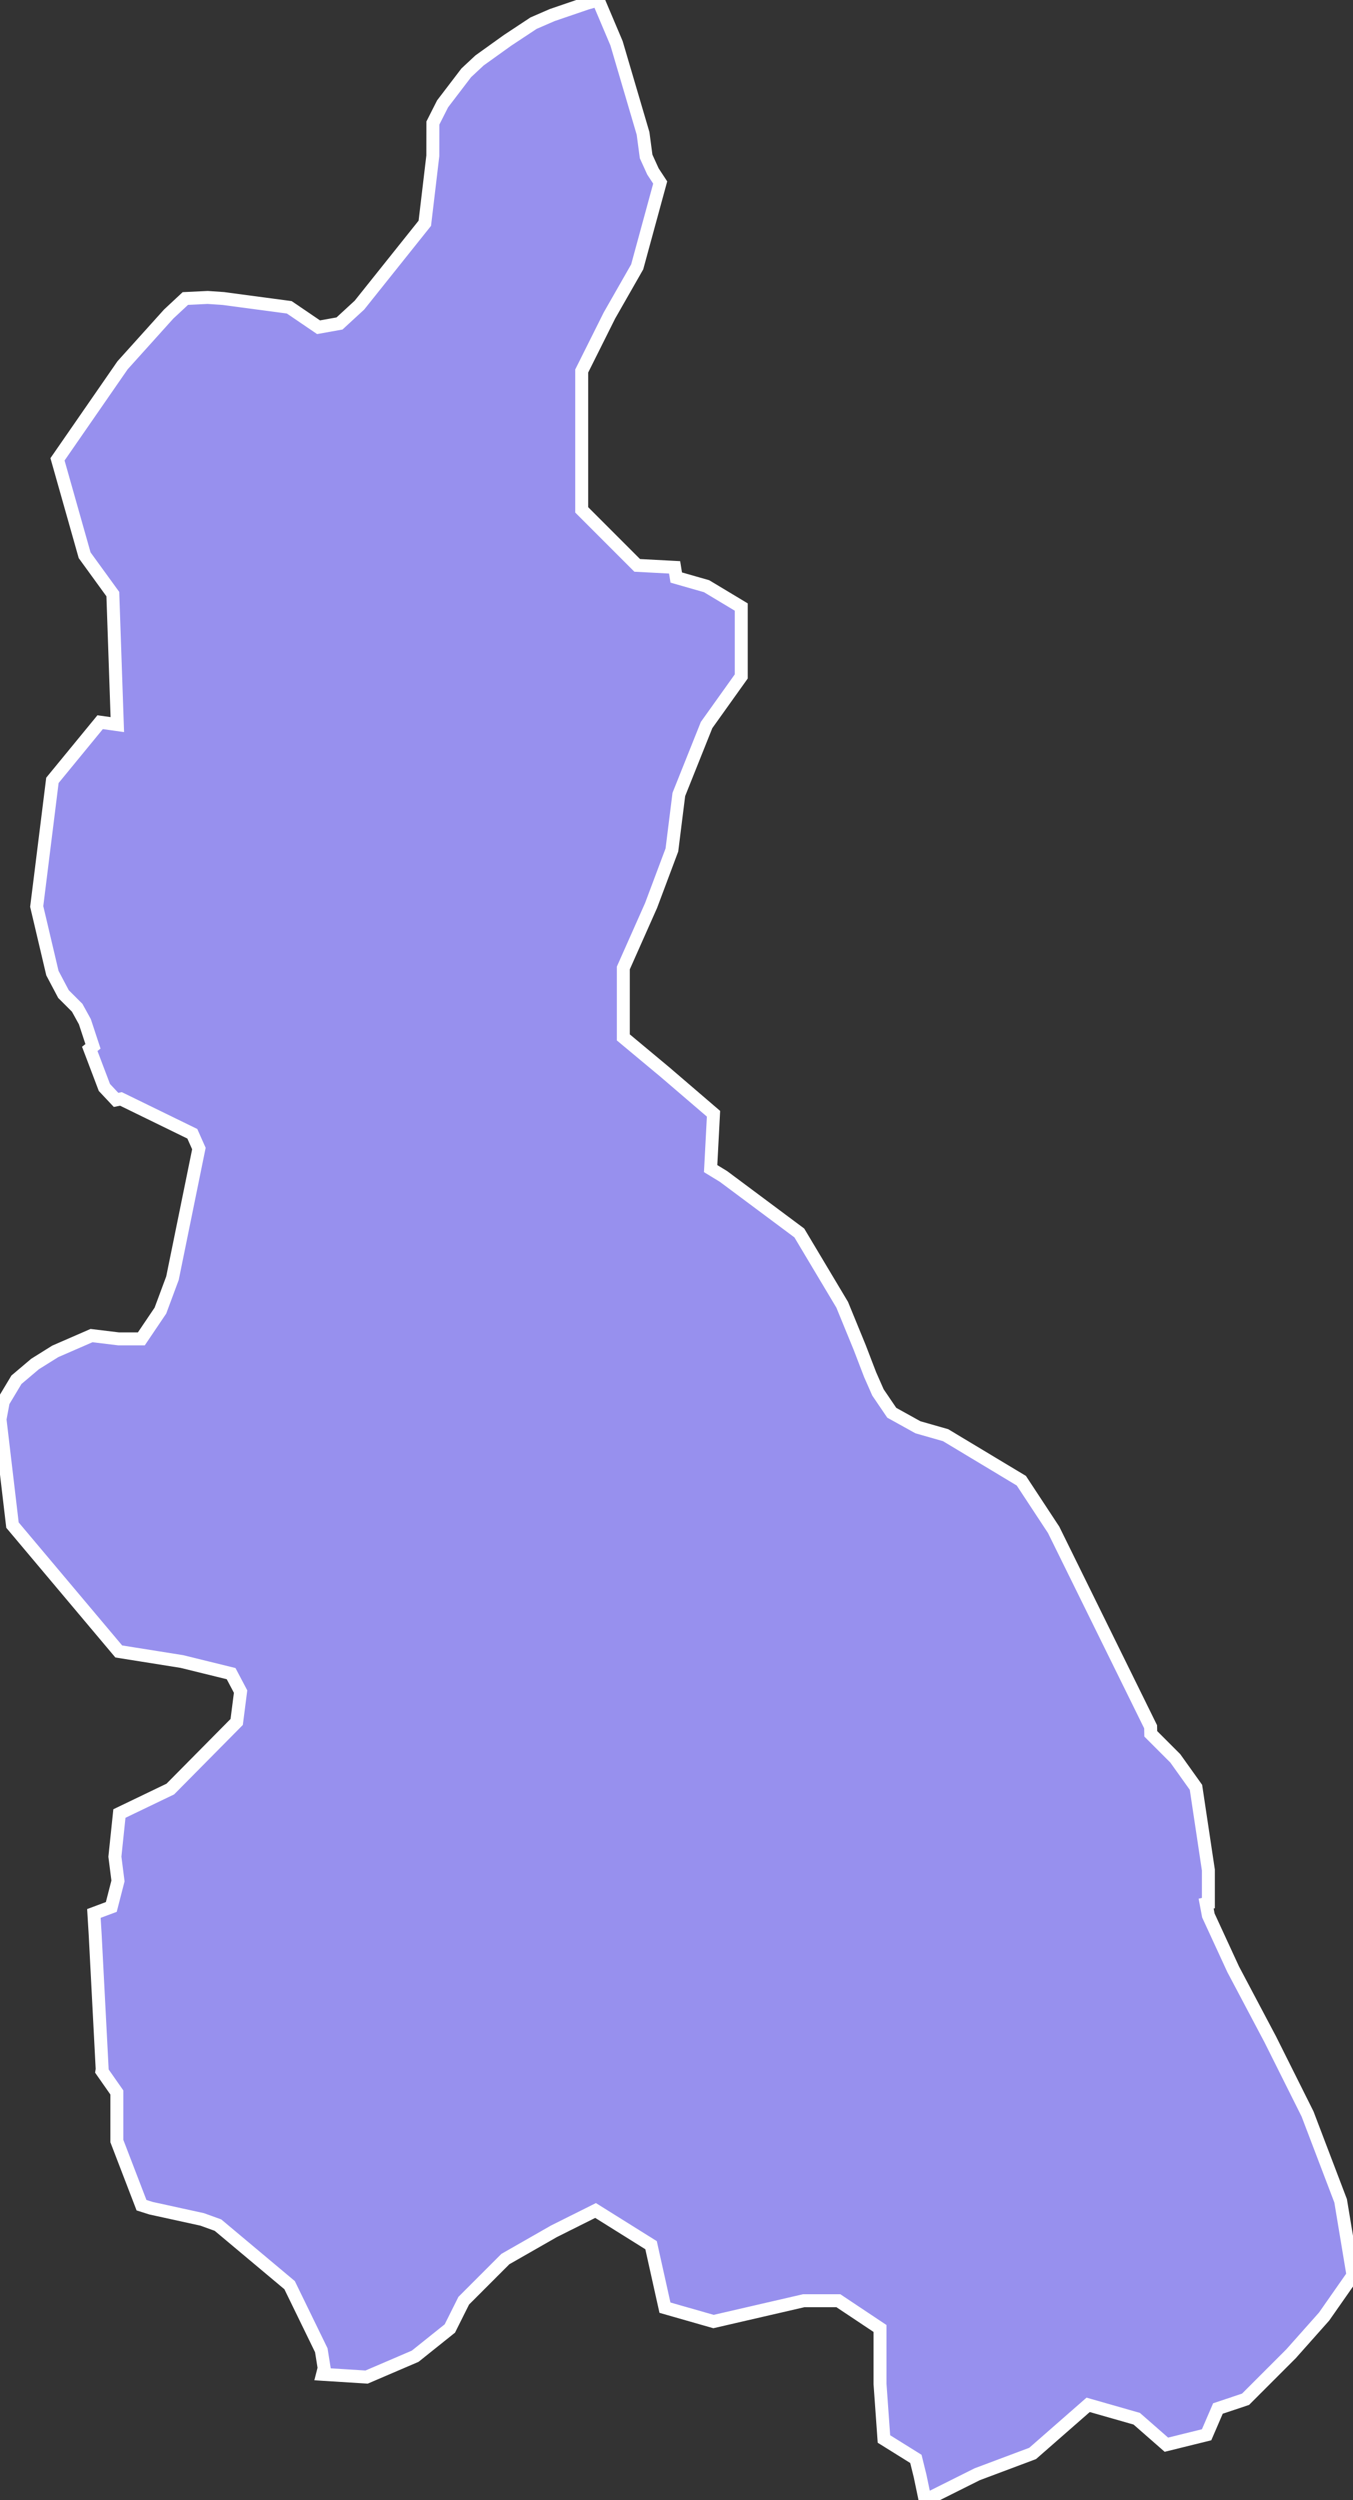 <svg xmlns="http://www.w3.org/2000/svg" viewBox="82.062 193.045 73.146 135.1" width="73.146" height="135.1">
            <rect x="82.062" y="193.045" width="73.146" height="135.1" fill="#333333" stroke="none"/>
            <path 
                d="m 115.01,210.092 -1.5,3.001 0,3.751 0,3.751 3,3 2.023,0.107 0.089,0.55 1.639,0.468 1.875,1.126 0,3.75 -1.875,2.626 -1.5,3.751 -0.375,3 -1.126,3.001 -1.5,3.375 0,3.751 2.251,1.875 2.625,2.251 -0.156,2.964 0.693,0.422 4.102,3.056 2.318,3.88 0.944,2.302 0.563,1.467 0.426,0.966 0.746,1.099 1.415,0.785 1.497,0.427 4.093,2.46 1.747,2.655 5.243,10.642 0.007,0.379 1.327,1.327 1.117,1.564 0.671,4.469 0,1.787 -0.121,0.028 0.121,0.642 1.34,2.905 2.011,3.798 2.011,4.022 1.788,4.692 0.669,4.022 -1.563,2.234 -1.788,2.011 -2.458,2.457 -1.493,0.499 -0.612,1.419 -2.174,0.537 -1.604,-1.404 -2.626,-0.75 -3.001,2.626 -3,1.125 -2.81,1.405 -0.276,-1.319 -0.226,-0.916 -1.727,-1.076 -0.212,-2.97 0,-3.001 -2.251,-1.5 -1.875,0 -4.876,1.125 -2.625,-0.75 -0.751,-3.376 -3,-1.875 -2.251,1.125 -2.625,1.5 -2.251,2.251 -0.75,1.5 -1.875,1.5 -2.626,1.126 -2.382,-0.149 0.086,-0.338 -0.153,-0.962 -1.714,-3.518 -3.871,-3.243 -0.854,-0.309 -2.763,-0.605 -0.518,-0.163 -1.333,-3.466 0,-2.625 -0.809,-1.156 0.015,-0.101 -0.378,-7.271 -0.07,-1.145 0.941,-0.351 0.362,-1.406 -0.167,-1.311 0.244,-2.332 2.753,-1.323 3.587,-3.624 0.211,-1.642 -0.512,-0.97 -2.666,-0.655 -3.409,-0.543 -5.745,-6.827 -0.675,-5.72 0.177,-0.947 0.711,-1.186 1.008,-0.853 1.091,-0.682 1.96,-0.853 1.468,0.178 1.226,0 1.032,-1.528 0.652,-1.753 1.428,-7.004 -0.355,-0.798 -3.859,-1.883 -0.264,0.053 -0.631,-0.672 -0.791,-2.085 0.174,-0.138 -0.439,-1.332 -0.415,-0.752 -0.741,-0.74 -0.598,-1.131 -0.849,-3.602 0.849,-6.815 2.579,-3.142 0.93,0.13 -0.243,-7.052 -1.524,-2.099 -1.467,-5.183 3.518,-5.083 2.491,-2.766 0.902,-0.841 1.209,-0.058 0.853,0.059 3.558,0.475 1.582,1.076 1.133,-0.203 1.079,-0.993 3.533,-4.422 0.433,-3.646 0.003,-1.77 0.525,-1.037 1.281,-1.678 0.717,-0.668 1.517,-1.087 1.405,-0.928 1.008,-0.437 1.868,-0.638 0.617,-0.175 0.99,2.337 1.434,4.869 0.166,1.247 0.368,0.81 0.393,0.599 -1.244,4.56 z" 
                fill="rgb(151, 144, 238)" 
                stroke="white" 
                stroke-width=".7px"
                title="Cajamarca" 
                id="PE-CAJ" 
            />
        </svg>